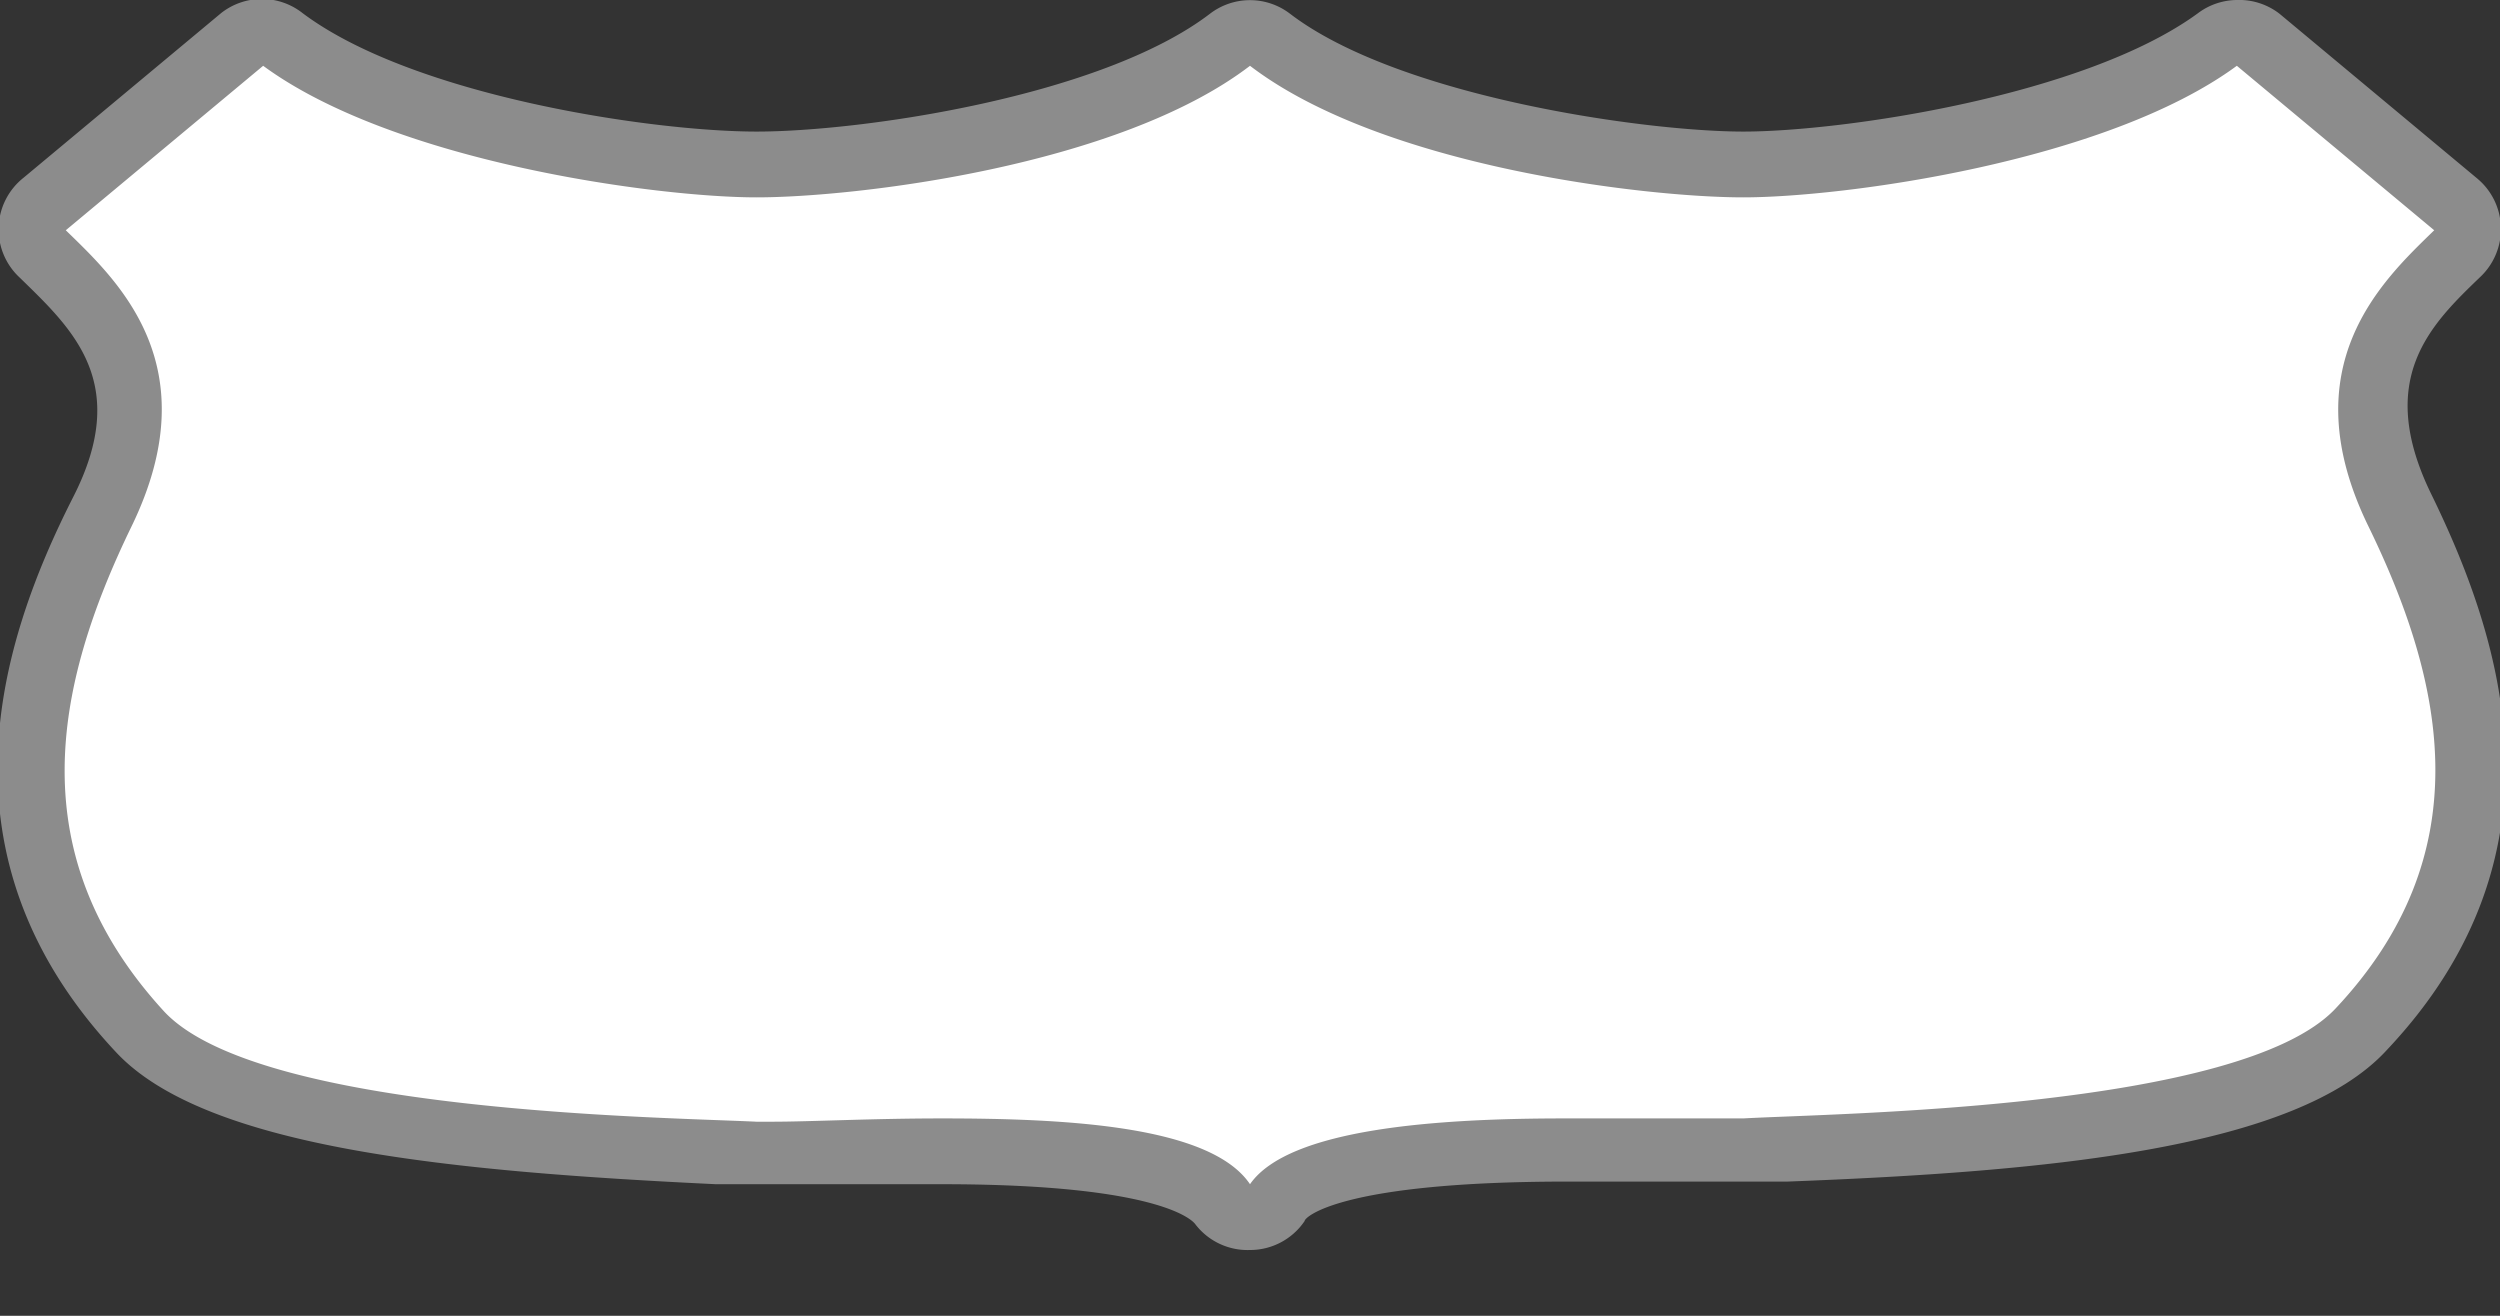 <svg xmlns="http://www.w3.org/2000/svg" viewBox="0 0 38 20" height="20" width="38"><rect x="0" y="0" width="38" height="20" fill="#333333" stroke="none"/><title>us-highway-duplex-5.svg</title><g><path fill="#ffffff" d="M19,18.5a.5.5,0,0,1-.41-.22c-.21-.31-1-.83-4.27-.83-.61,0-1.2,0-1.68,0l-.9,0h-.27l-.57,0c-3.63-.14-7.5-.46-8.76-1.8C-.48,12.89.56,9.84,1.56,7.78S1.49,4.67.7,3.9a.57.57,0,0,1-.17-.4.53.53,0,0,1,.16-.39l3-2.5A.5.5,0,0,1,4.3.6c1.78,1.33,5.63,1.9,7.2,1.9S16.84,2,18.7.6a.5.5,0,0,1,.61,0C21.16,2,25,2.5,26.5,2.5s5.39-.57,7.19-1.9a.5.5,0,0,1,.62,0l3,2.5a.5.5,0,0,1,0,.74c-.83.8-1.91,1.85-.9,3.92s2,5.11-.58,7.9c-1.26,1.34-5.14,1.66-8.76,1.8l-.57,0h-.29l-.87,0-1.59,0c-3.32,0-4.16.51-4.37.82a.5.5,0,0,1-.41.22Z"></path><path fill="#8c8c8c" d="M34,1l3,2.5c-.78.76-2.19,2.06-1,4.5s1.69,5-.5,7.33c-1.44,1.53-7.57,1.59-9,1.67h-.26c-.53,0-1.45,0-2.46,0-1.92,0-4.19.15-4.78,1-.6-.89-2.79-1-4.68-1-1.06,0-2,.05-2.58.05H11.5c-1.43-.07-7.56-.14-9-1.67C.31,13,.81,10.45,2,8S1.78,4.26,1,3.5L4,1c2,1.47,6,2,7.5,2S17,2.53,19,1c2,1.53,6,2,7.5,2S32,2.47,34,1m0-1a1,1,0,0,0-.59.2C31.69,1.46,28,2,26.5,2S21.26,1.47,19.61.21a1,1,0,0,0-1.22,0C16.74,1.47,13.09,2,11.5,2S6.28,1.46,4.6.2a1,1,0,0,0-1.24,0l-3,2.5A1,1,0,0,0,.3,4.22l0,0C1.1,5,2,5.82,1.11,7.56,0,9.75-1.05,13,1.77,16c1.38,1.47,5.19,1.81,9.11,2l.57,0h.29l.91,0c.48,0,1.06,0,1.67,0,3.4,0,3.83.58,3.85.61A1,1,0,0,0,19,19h0a1,1,0,0,0,.83-.44c0-.06.55-.6,4-.6l1.58,0,.88,0h.31l.57,0c3.92-.15,7.73-.49,9.11-2,2.83-3,1.74-6.27.67-8.46-.85-1.75,0-2.57.76-3.3l0,0a1,1,0,0,0-.06-1.49l-3-2.5A1,1,0,0,0,34,0Z"></path></g><path fill="none" d="M0,0L32,0 32,20 0,20z"></path><path fill="none" d="M0,0L38,0 38,20 0,20z"></path></svg>
